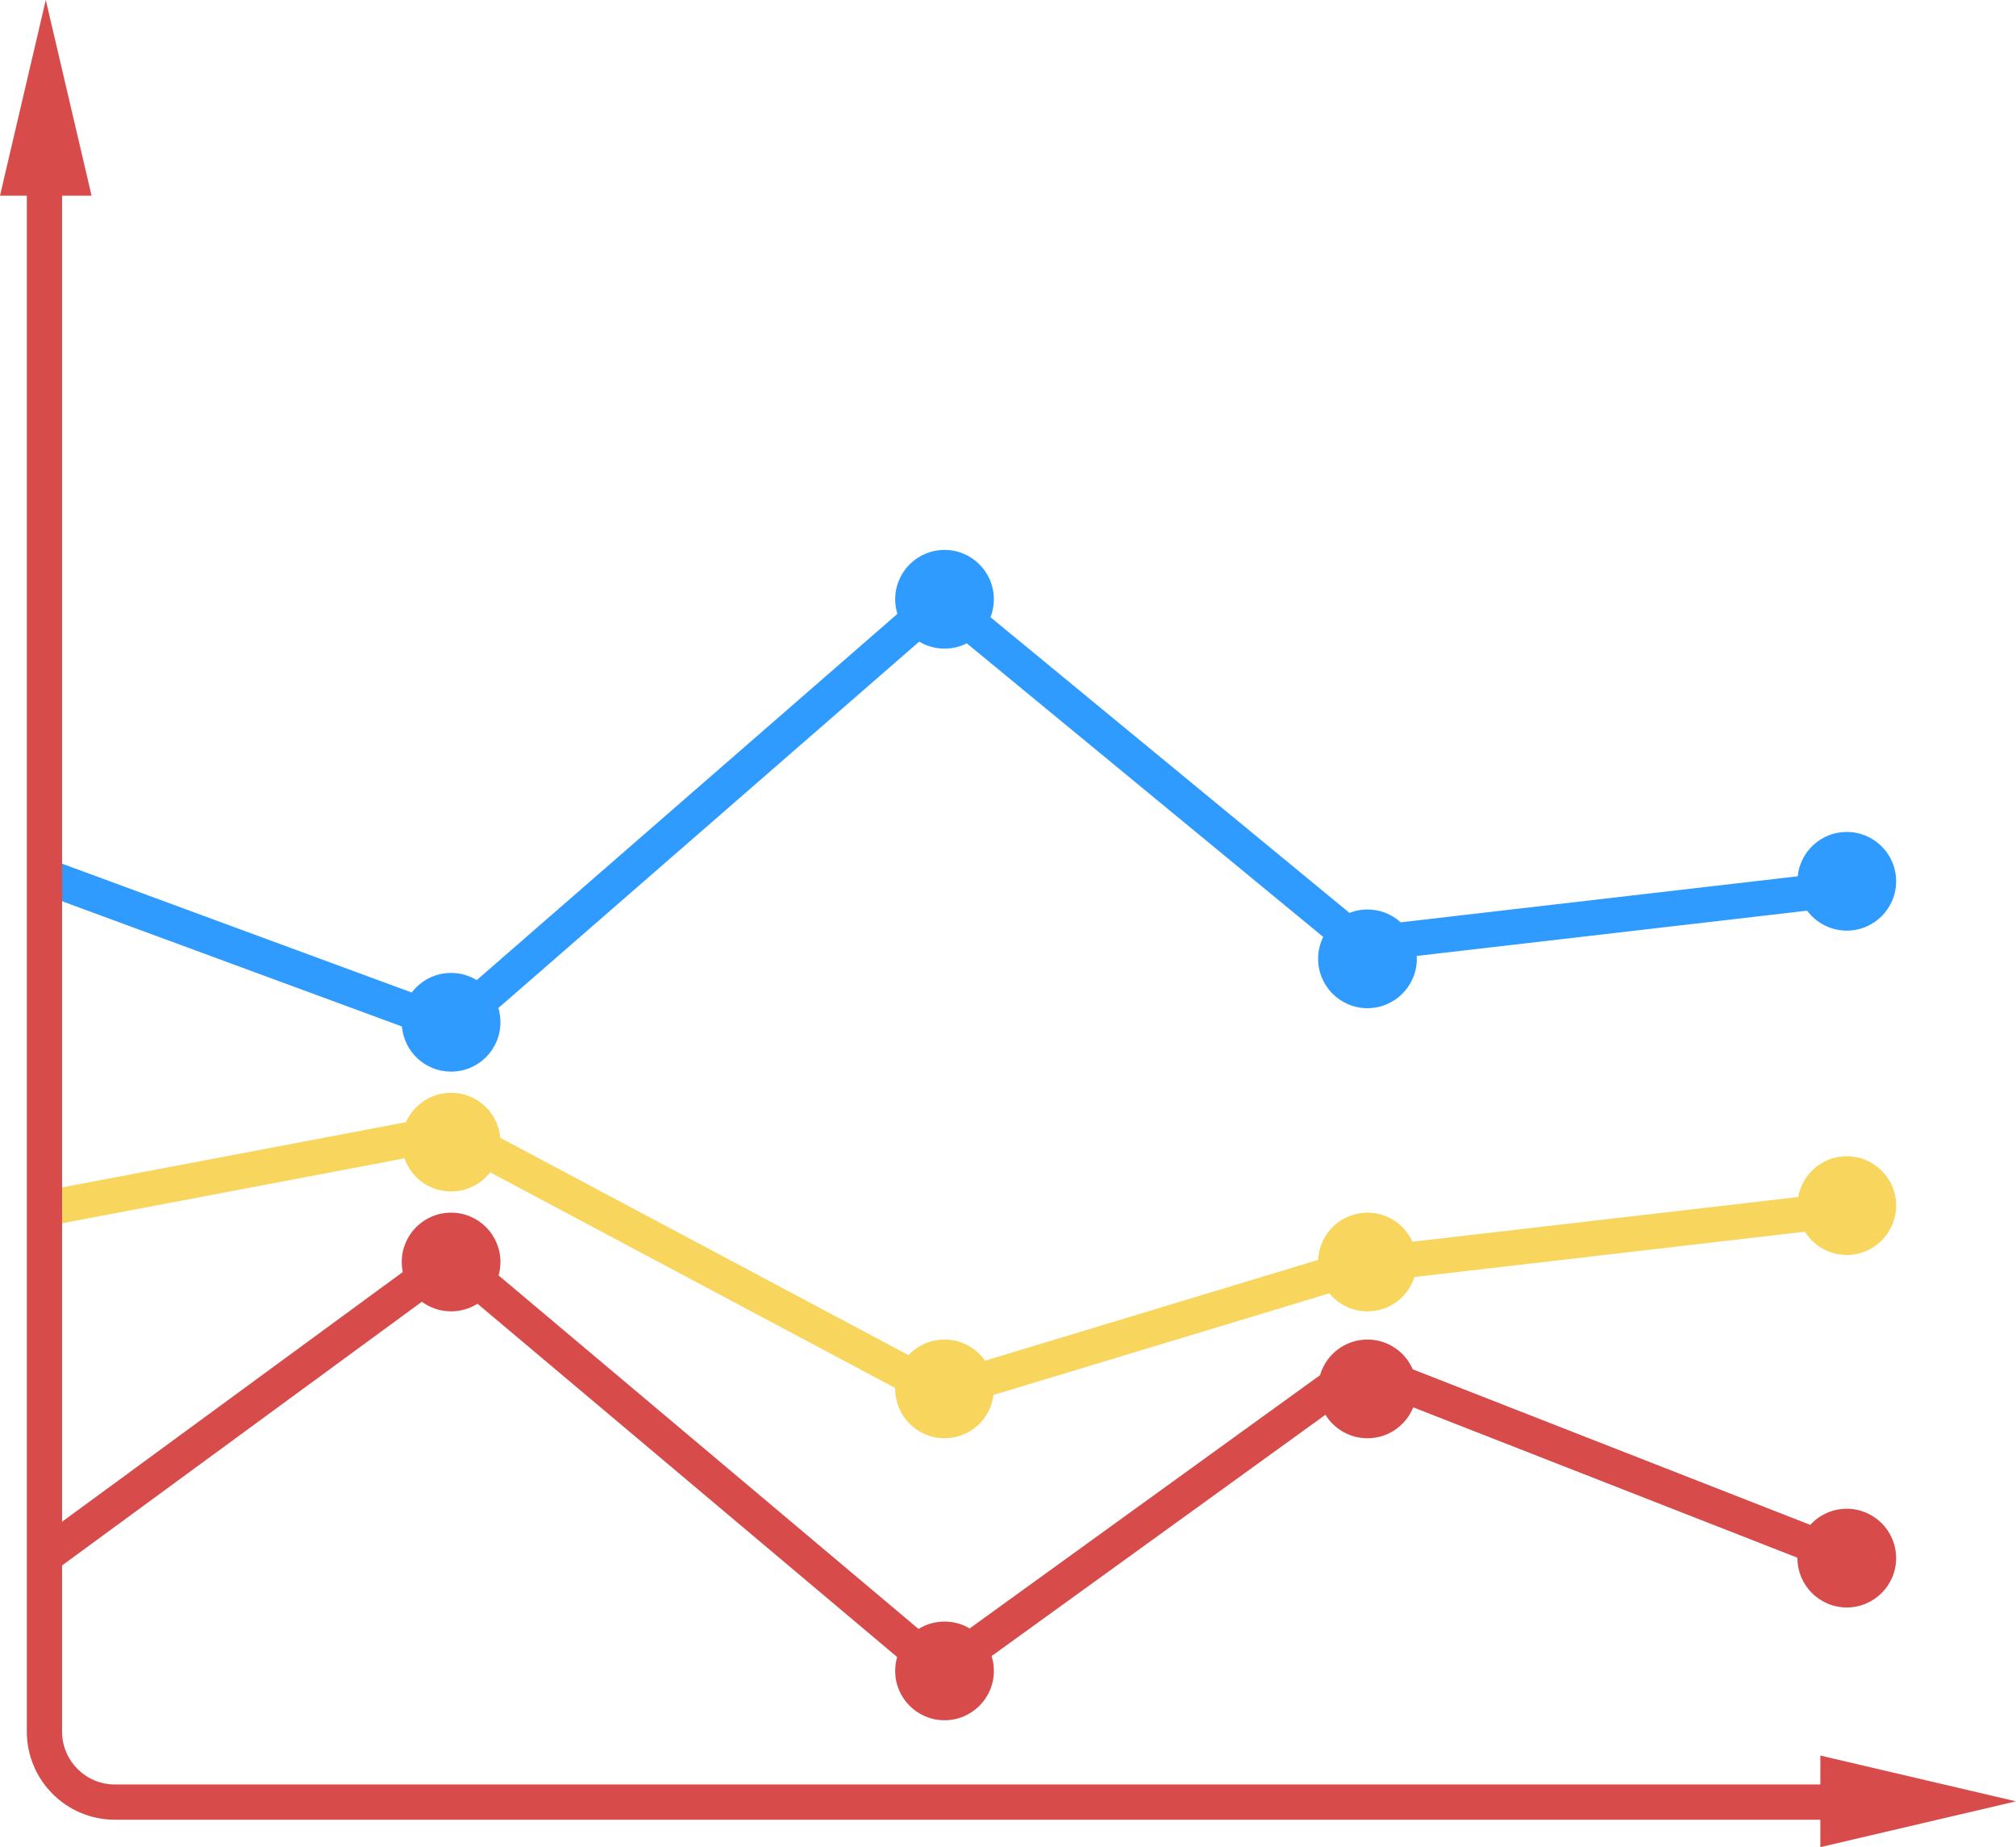<svg width="286" height="262" viewBox="0 0 286 262" fill="none" xmlns="http://www.w3.org/2000/svg">
<path d="M140.518 87.545C140.826 86.756 140.995 85.898 140.995 85C140.995 81.134 137.861 78 133.995 78C130.129 78 126.995 81.134 126.995 85C126.995 85.722 127.104 86.417 127.307 87.072L67.633 139.018C66.573 138.372 65.328 138 63.995 138C61.715 138 59.689 139.09 58.411 140.778L7.859 122.154L6.131 126.846L57.02 145.594C57.322 149.182 60.329 152 63.995 152C67.861 152 70.995 148.866 70.995 145C70.995 144.297 70.892 143.619 70.699 142.979L130.401 91.008C131.452 91.638 132.681 92 133.995 92C135.131 92 136.203 91.73 137.151 91.25L187.72 132.894C187.256 133.83 186.995 134.885 186.995 136C186.995 139.866 190.129 143 193.995 143C197.861 143 200.995 139.866 200.995 136C200.995 135.863 200.991 135.726 200.983 135.591L256.371 129.169C257.647 130.887 259.691 132 261.995 132C265.861 132 268.995 128.866 268.995 125C268.995 121.134 265.861 118 261.995 118C258.369 118 255.386 120.758 255.031 124.291L198.705 130.821C197.461 129.69 195.809 129 193.995 129C193.094 129 192.232 129.17 191.44 129.481L140.518 87.545Z" fill="#2F9BFF"/>
<path d="M70.733 180.904C70.904 180.298 70.995 179.66 70.995 179C70.995 175.134 67.861 172 63.995 172C60.129 172 56.995 175.134 56.995 179C56.995 179.488 57.045 179.964 57.14 180.424L4.518 218.983L7.473 223.017L59.847 184.639C61.008 185.494 62.443 186 63.995 186C65.371 186 66.655 185.603 67.737 184.917L127.276 235.032C127.093 235.657 126.995 236.317 126.995 237C126.995 240.866 130.129 244 133.995 244C137.861 244 140.995 240.866 140.995 237C140.995 236.267 140.883 235.561 140.674 234.897L188.033 200.67C189.266 202.668 191.475 204 193.995 204C196.936 204 199.453 202.187 200.49 199.617L254.995 220.946L254.995 221C254.995 224.866 258.129 228 261.995 228C265.861 228 268.995 224.866 268.995 221C268.995 217.134 265.861 214 261.995 214C259.943 214 258.098 214.883 256.817 216.289L200.422 194.222C199.347 191.738 196.874 190 193.995 190C190.805 190 188.113 192.135 187.269 195.053L137.563 230.976C136.518 230.356 135.298 230 133.995 230C132.642 230 131.378 230.384 130.307 231.049L70.733 180.904Z" fill="#D74B4A"/>
<path d="M70.968 161.38L128.887 192.214C130.164 190.851 131.98 190 133.995 190C136.373 190 138.475 191.186 139.74 192.999L187.001 178.701C187.158 174.974 190.229 172 193.995 172C196.837 172 199.284 173.694 200.38 176.127L255.101 169.783C255.677 166.497 258.544 164 261.995 164C265.861 164 268.995 167.134 268.995 171C268.995 174.866 265.861 178 261.995 178C259.49 178 257.292 176.684 256.055 174.705L200.666 181.127C199.766 183.953 197.119 186 193.995 186C191.817 186 189.871 185.005 188.588 183.445L140.943 197.859C140.52 201.32 137.57 204 133.995 204C130.129 204 126.995 200.866 126.995 197C126.995 196.957 126.996 196.915 126.996 196.872L69.534 166.281C68.254 167.935 66.249 169 63.995 169C60.934 169 58.333 167.036 57.381 164.299L6.461 173.956L5.529 169.044L57.591 159.17C58.678 156.714 61.136 155 63.995 155C67.652 155 70.654 157.804 70.968 161.38Z" fill="#F8D55C"/>
<path d="M12.99 27.75L6.495 0L0 27.75H3.806V245.608C3.806 252.512 9.402 258.108 16.306 258.108H258.245V261.995L285.995 255.5L258.245 249.005V253.108L16.306 253.108C12.164 253.108 8.806 249.75 8.806 245.608V27.75H12.99Z" fill="#D74B4A"/>
</svg>
